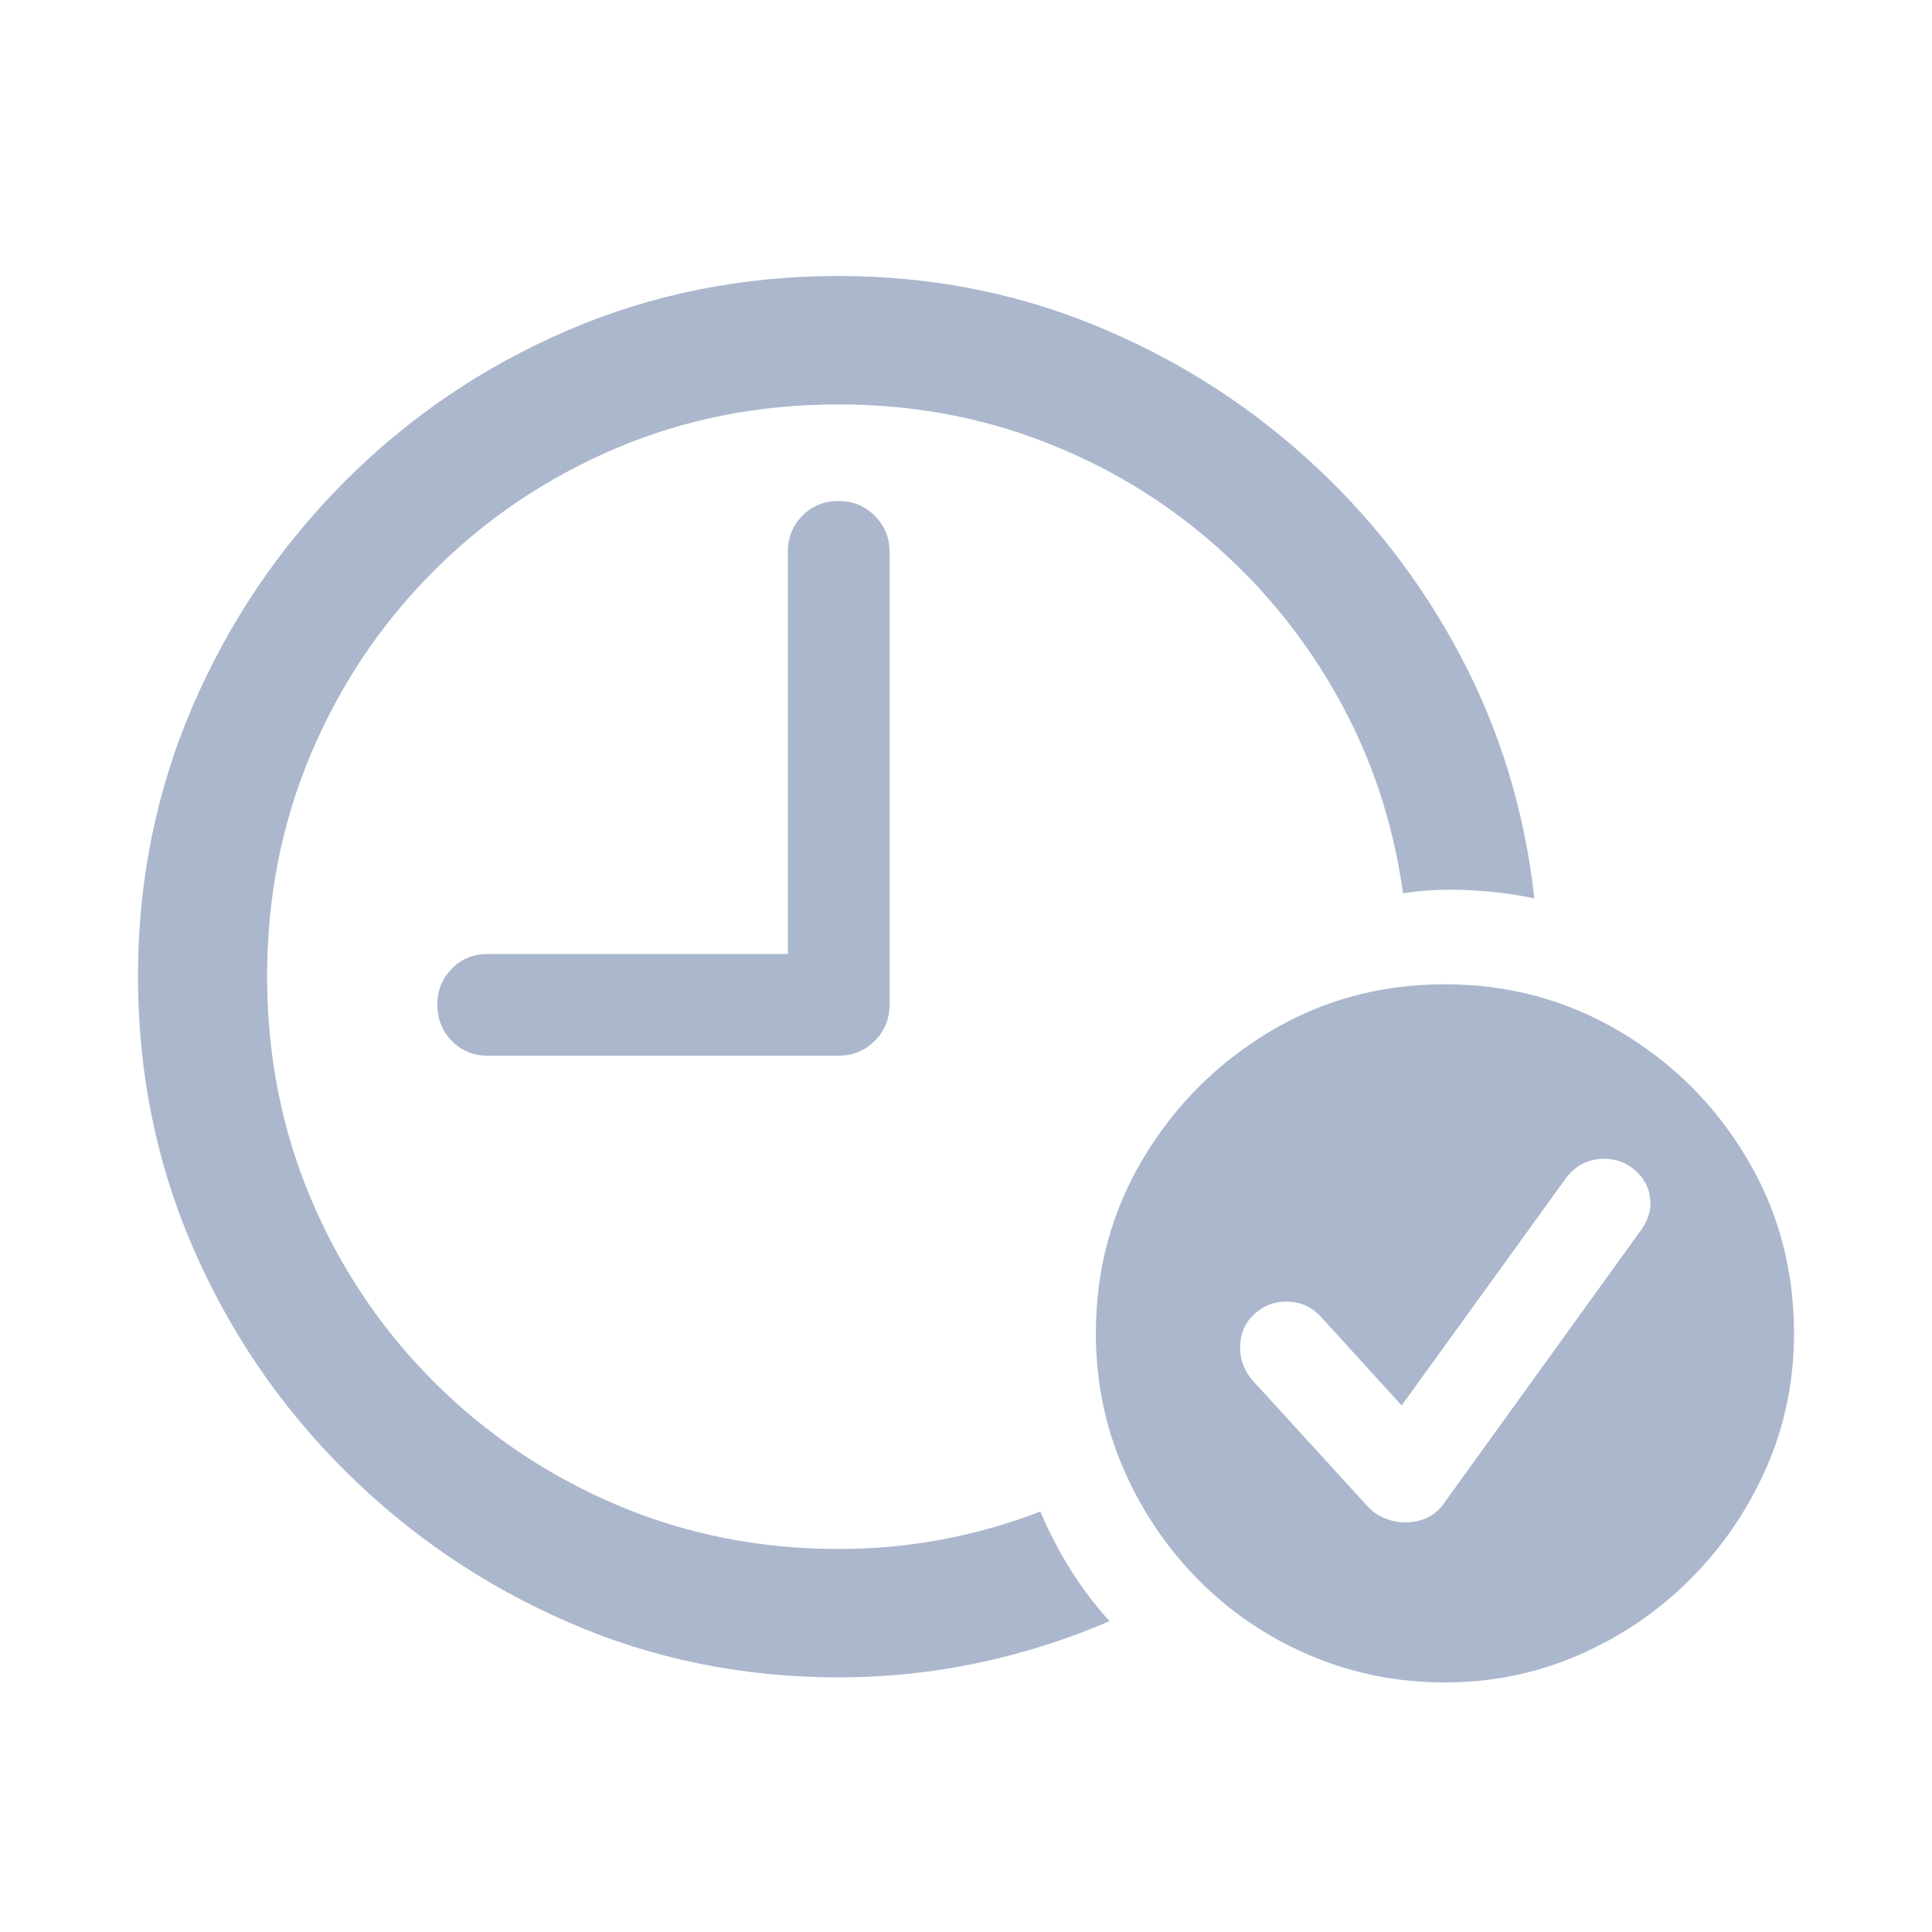 <?xml version="1.0" encoding="UTF-8"?>
<svg width="28px" height="28px" viewBox="0 0 28 28" version="1.1" xmlns="http://www.w3.org/2000/svg" xmlns:xlink="http://www.w3.org/1999/xlink">
    <title>Icon/Light/Clock</title>
    <g id="Icon/Light/Clock" stroke="none" stroke-width="1" fill="none" fill-rule="evenodd">
        <g id="􀹴备份" transform="translate(2, 4)" fill="#ABB7CC" fill-rule="nonzero">
            <path d="M10.16,20.31 C10.843,20.31 11.514,20.24 12.172,20.101 C12.831,19.962 13.467,19.76 14.08,19.495 C13.669,19.042 13.334,18.512 13.077,17.906 C12.631,18.08 12.162,18.214 11.671,18.308 C11.179,18.402 10.676,18.449 10.16,18.449 C9.01,18.449 7.934,18.235 6.93,17.807 C5.927,17.378 5.045,16.784 4.286,16.024 C3.526,15.265 2.934,14.383 2.509,13.38 C2.084,12.376 1.871,11.3 1.871,10.15 C1.871,9 2.084,7.923 2.509,6.92 C2.934,5.916 3.526,5.035 4.286,4.275 C5.045,3.516 5.925,2.923 6.925,2.498 C7.925,2.073 9,1.861 10.15,1.861 C11.195,1.861 12.181,2.038 13.108,2.394 C14.035,2.749 14.866,3.249 15.601,3.894 C16.336,4.538 16.941,5.291 17.415,6.152 C17.889,7.012 18.195,7.944 18.334,8.948 C18.62,8.899 18.937,8.883 19.286,8.901 C19.634,8.918 19.951,8.958 20.237,9.021 C20.098,7.76 19.739,6.584 19.16,5.493 C18.582,4.402 17.834,3.446 16.918,2.624 C16.002,1.801 14.969,1.159 13.819,0.695 C12.669,0.232 11.446,0 10.15,0 C8.756,0 7.448,0.263 6.225,0.789 C5.002,1.315 3.923,2.047 2.99,2.984 C2.056,3.922 1.324,5.003 0.794,6.23 C0.265,7.456 0,8.763 0,10.15 C0,11.544 0.265,12.852 0.794,14.075 C1.324,15.298 2.057,16.376 2.995,17.31 C3.932,18.244 5.012,18.977 6.235,19.51 C7.458,20.044 8.767,20.31 10.16,20.31 Z M5.07,11.3 L10.15,11.3 C10.359,11.3 10.535,11.228 10.678,11.085 C10.821,10.943 10.892,10.767 10.892,10.557 L10.892,3.993 C10.892,3.791 10.821,3.618 10.678,3.476 C10.535,3.333 10.359,3.261 10.15,3.261 C9.941,3.261 9.767,3.333 9.627,3.476 C9.488,3.618 9.418,3.791 9.418,3.993 L9.418,9.826 L5.07,9.826 C4.861,9.826 4.686,9.897 4.547,10.04 C4.408,10.183 4.338,10.355 4.338,10.557 C4.338,10.767 4.408,10.943 4.547,11.085 C4.686,11.228 4.861,11.3 5.07,11.3 Z M18.941,20.383 C19.624,20.383 20.27,20.251 20.88,19.986 C21.49,19.721 22.028,19.355 22.495,18.889 C22.962,18.422 23.329,17.883 23.598,17.274 C23.866,16.664 24,16.014 24,15.324 C24,14.397 23.772,13.551 23.315,12.784 C22.859,12.017 22.246,11.406 21.476,10.949 C20.706,10.493 19.861,10.265 18.941,10.265 C18.014,10.265 17.169,10.493 16.406,10.949 C15.643,11.406 15.031,12.017 14.571,12.784 C14.111,13.551 13.882,14.397 13.882,15.324 C13.882,16.014 14.014,16.666 14.279,17.279 C14.544,17.892 14.908,18.432 15.371,18.899 C15.834,19.366 16.373,19.73 16.986,19.991 C17.599,20.253 18.251,20.383 18.941,20.383 Z M18.355,18.063 C18.265,18.063 18.171,18.044 18.073,18.005 C17.976,17.967 17.892,17.909 17.822,17.833 L16.16,16.014 C16.098,15.944 16.051,15.868 16.019,15.784 C15.988,15.7 15.972,15.617 15.972,15.533 C15.972,15.338 16.038,15.178 16.171,15.052 C16.303,14.927 16.46,14.864 16.641,14.864 C16.753,14.864 16.85,14.885 16.934,14.927 C17.017,14.969 17.087,15.021 17.143,15.084 L18.314,16.369 L20.686,13.087 C20.826,12.892 21.014,12.794 21.251,12.794 C21.432,12.794 21.589,12.857 21.721,12.983 C21.854,13.108 21.92,13.265 21.92,13.453 C21.92,13.509 21.908,13.571 21.883,13.641 C21.859,13.711 21.822,13.777 21.774,13.84 L18.909,17.812 C18.784,17.979 18.599,18.063 18.355,18.063 Z" id="形状"></path>
        </g>
    </g>
</svg>